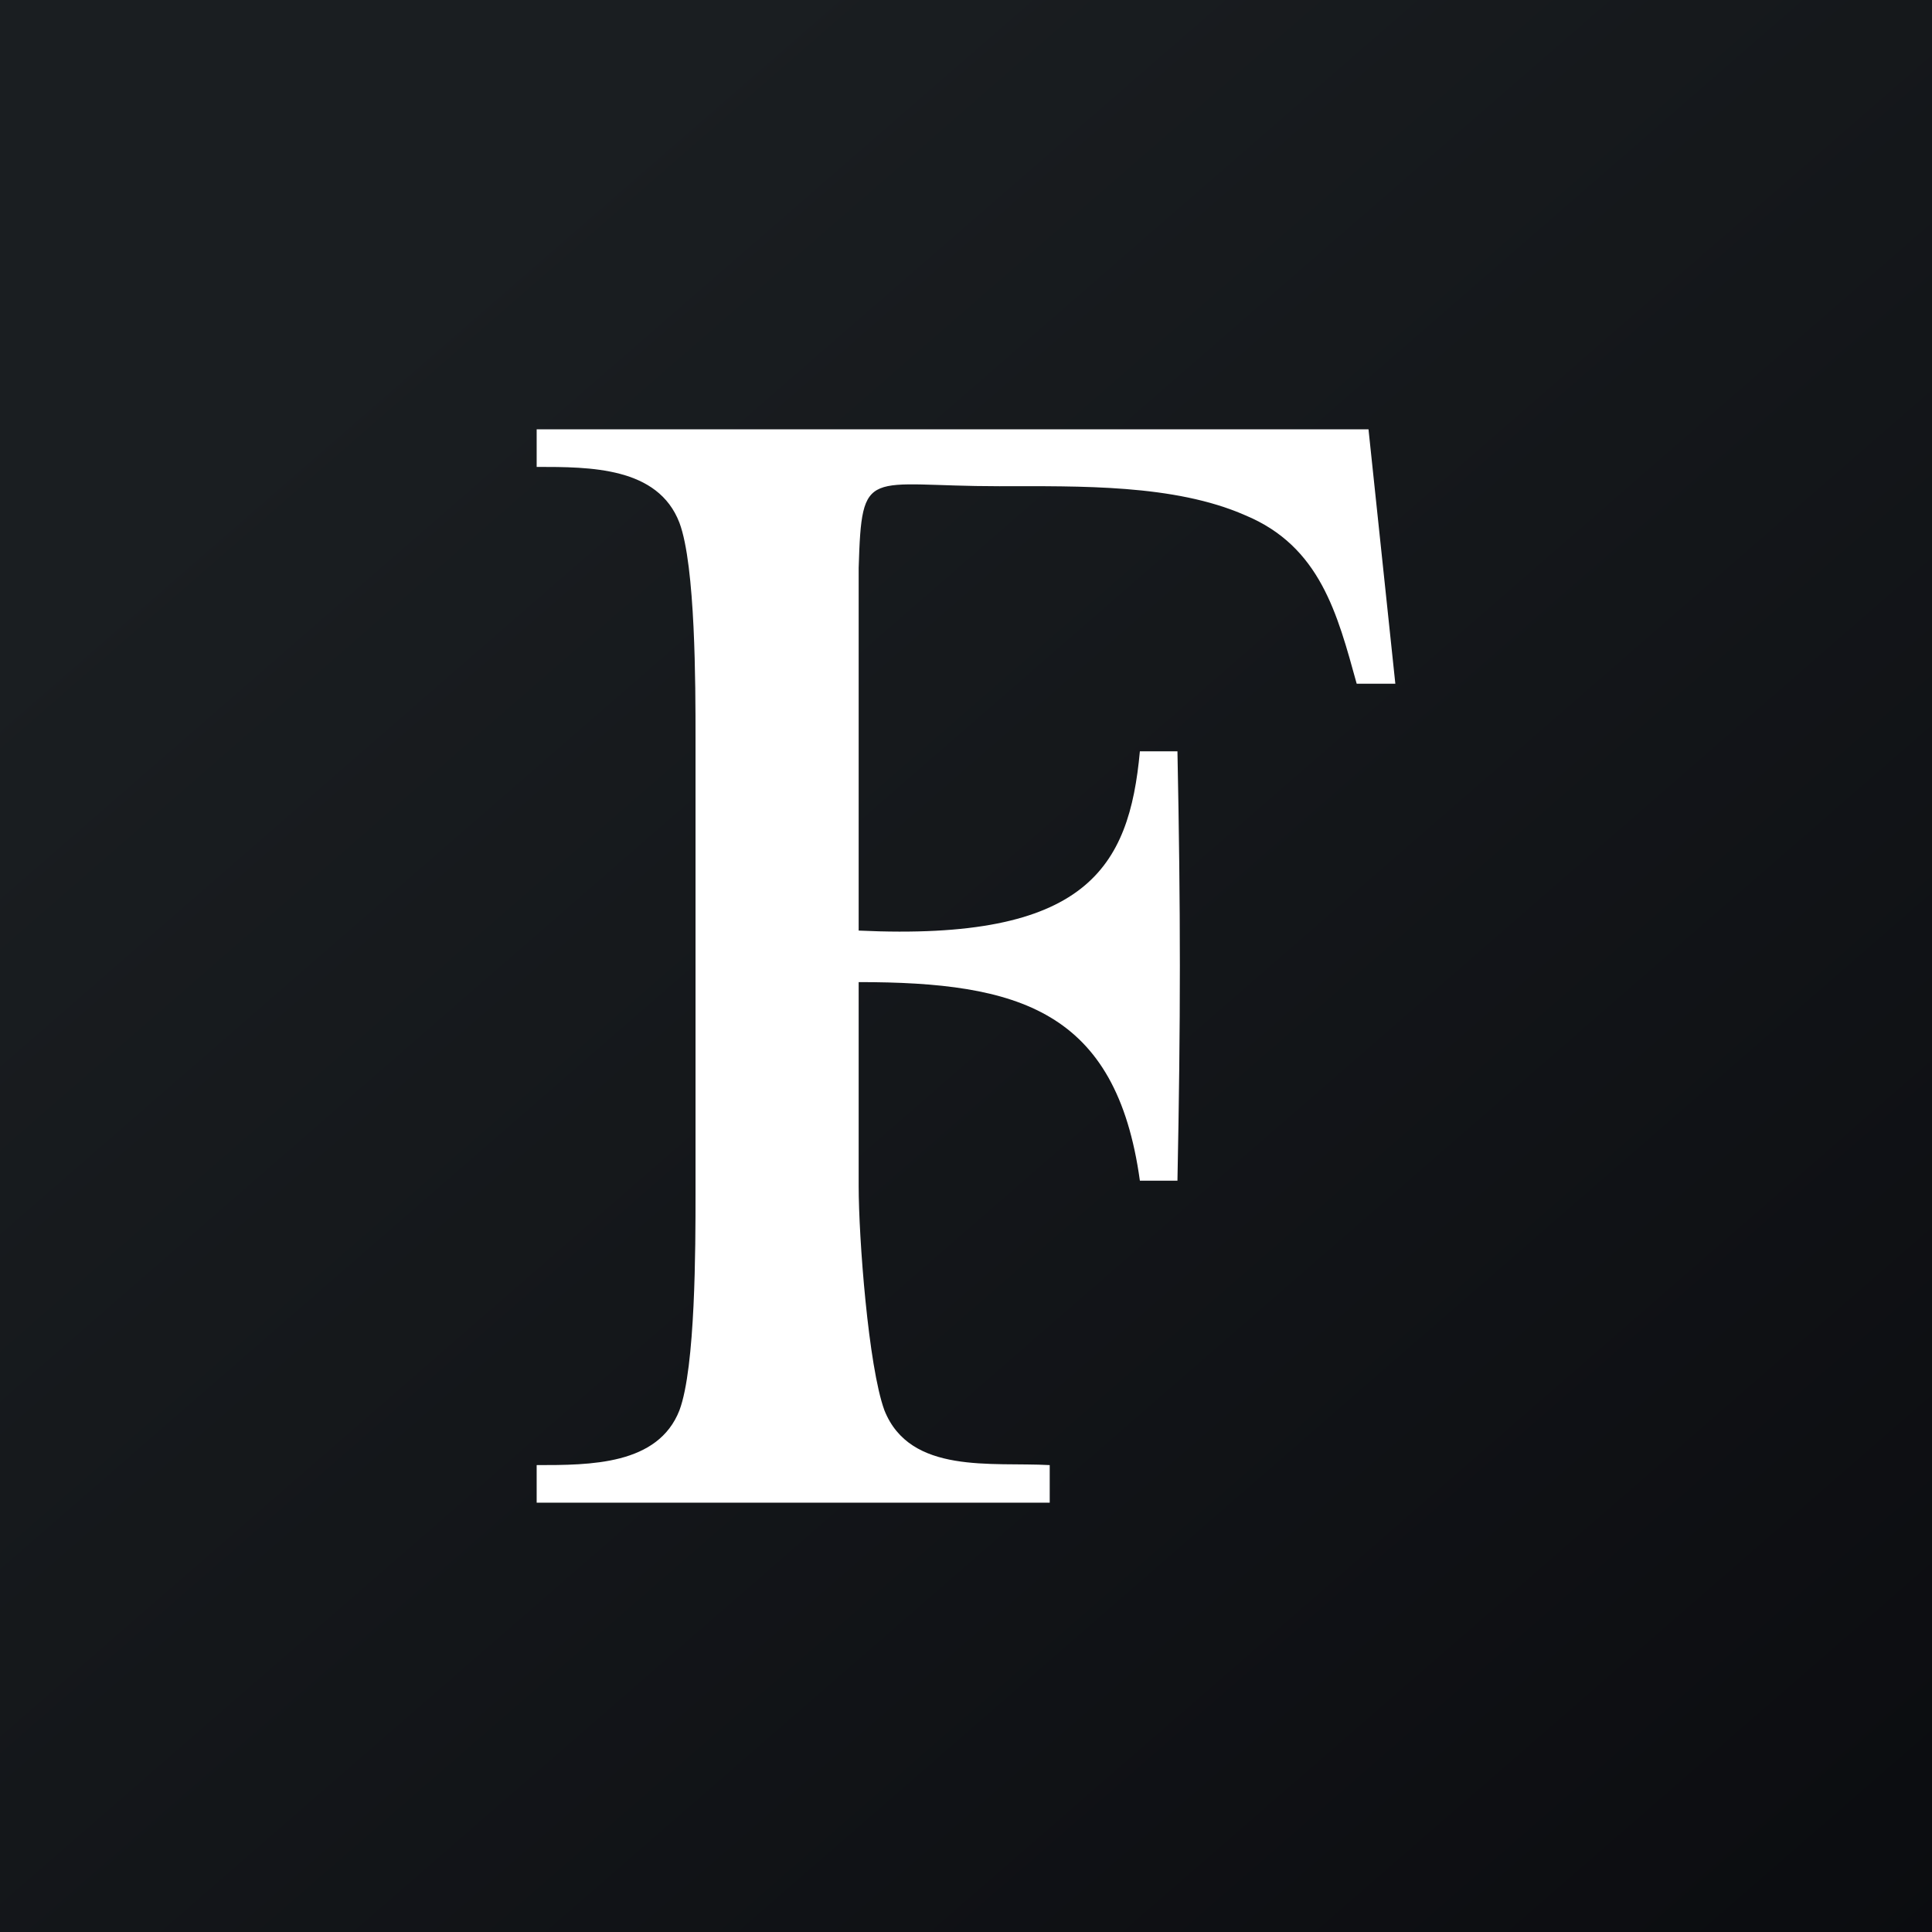 <!-- by TradingView --><svg width="18" height="18" viewBox="0 0 18 18" xmlns="http://www.w3.org/2000/svg"><rect x="0" y="0" width="18" height="18" fill="#808080" stroke="none"/><path fill="url(#a)" d="M0 0h18v18H0z"/><path d="M13 6.37h-.36c-.18-.65-.34-1.28-1.04-1.57-.66-.29-1.54-.27-2.29-.27-1.24 0-1.28-.2-1.31.76v3.38c2.12.1 2.52-.58 2.62-1.67h.35c.03 1.5.03 2.5 0 4h-.35C10.4 9.41 9.49 9.15 8 9.15v1.9c0 .48.09 1.68.24 2.09.24.6 1 .48 1.54.51V14H5v-.35c.5 0 1.13 0 1.33-.51.15-.4.15-1.53.15-2.01V6.87c0-.48 0-1.6-.15-2-.2-.52-.83-.52-1.33-.52V4h7.75L13 6.37Z" fill="#fff"/><defs><linearGradient id="a" x1="3.35" y1="3.12" x2="21.9" y2="24.43" gradientUnits="userSpaceOnUse"><stop stop-color="#1A1E21"/><stop offset="1" stop-color="#06060A"/></linearGradient></defs></svg>